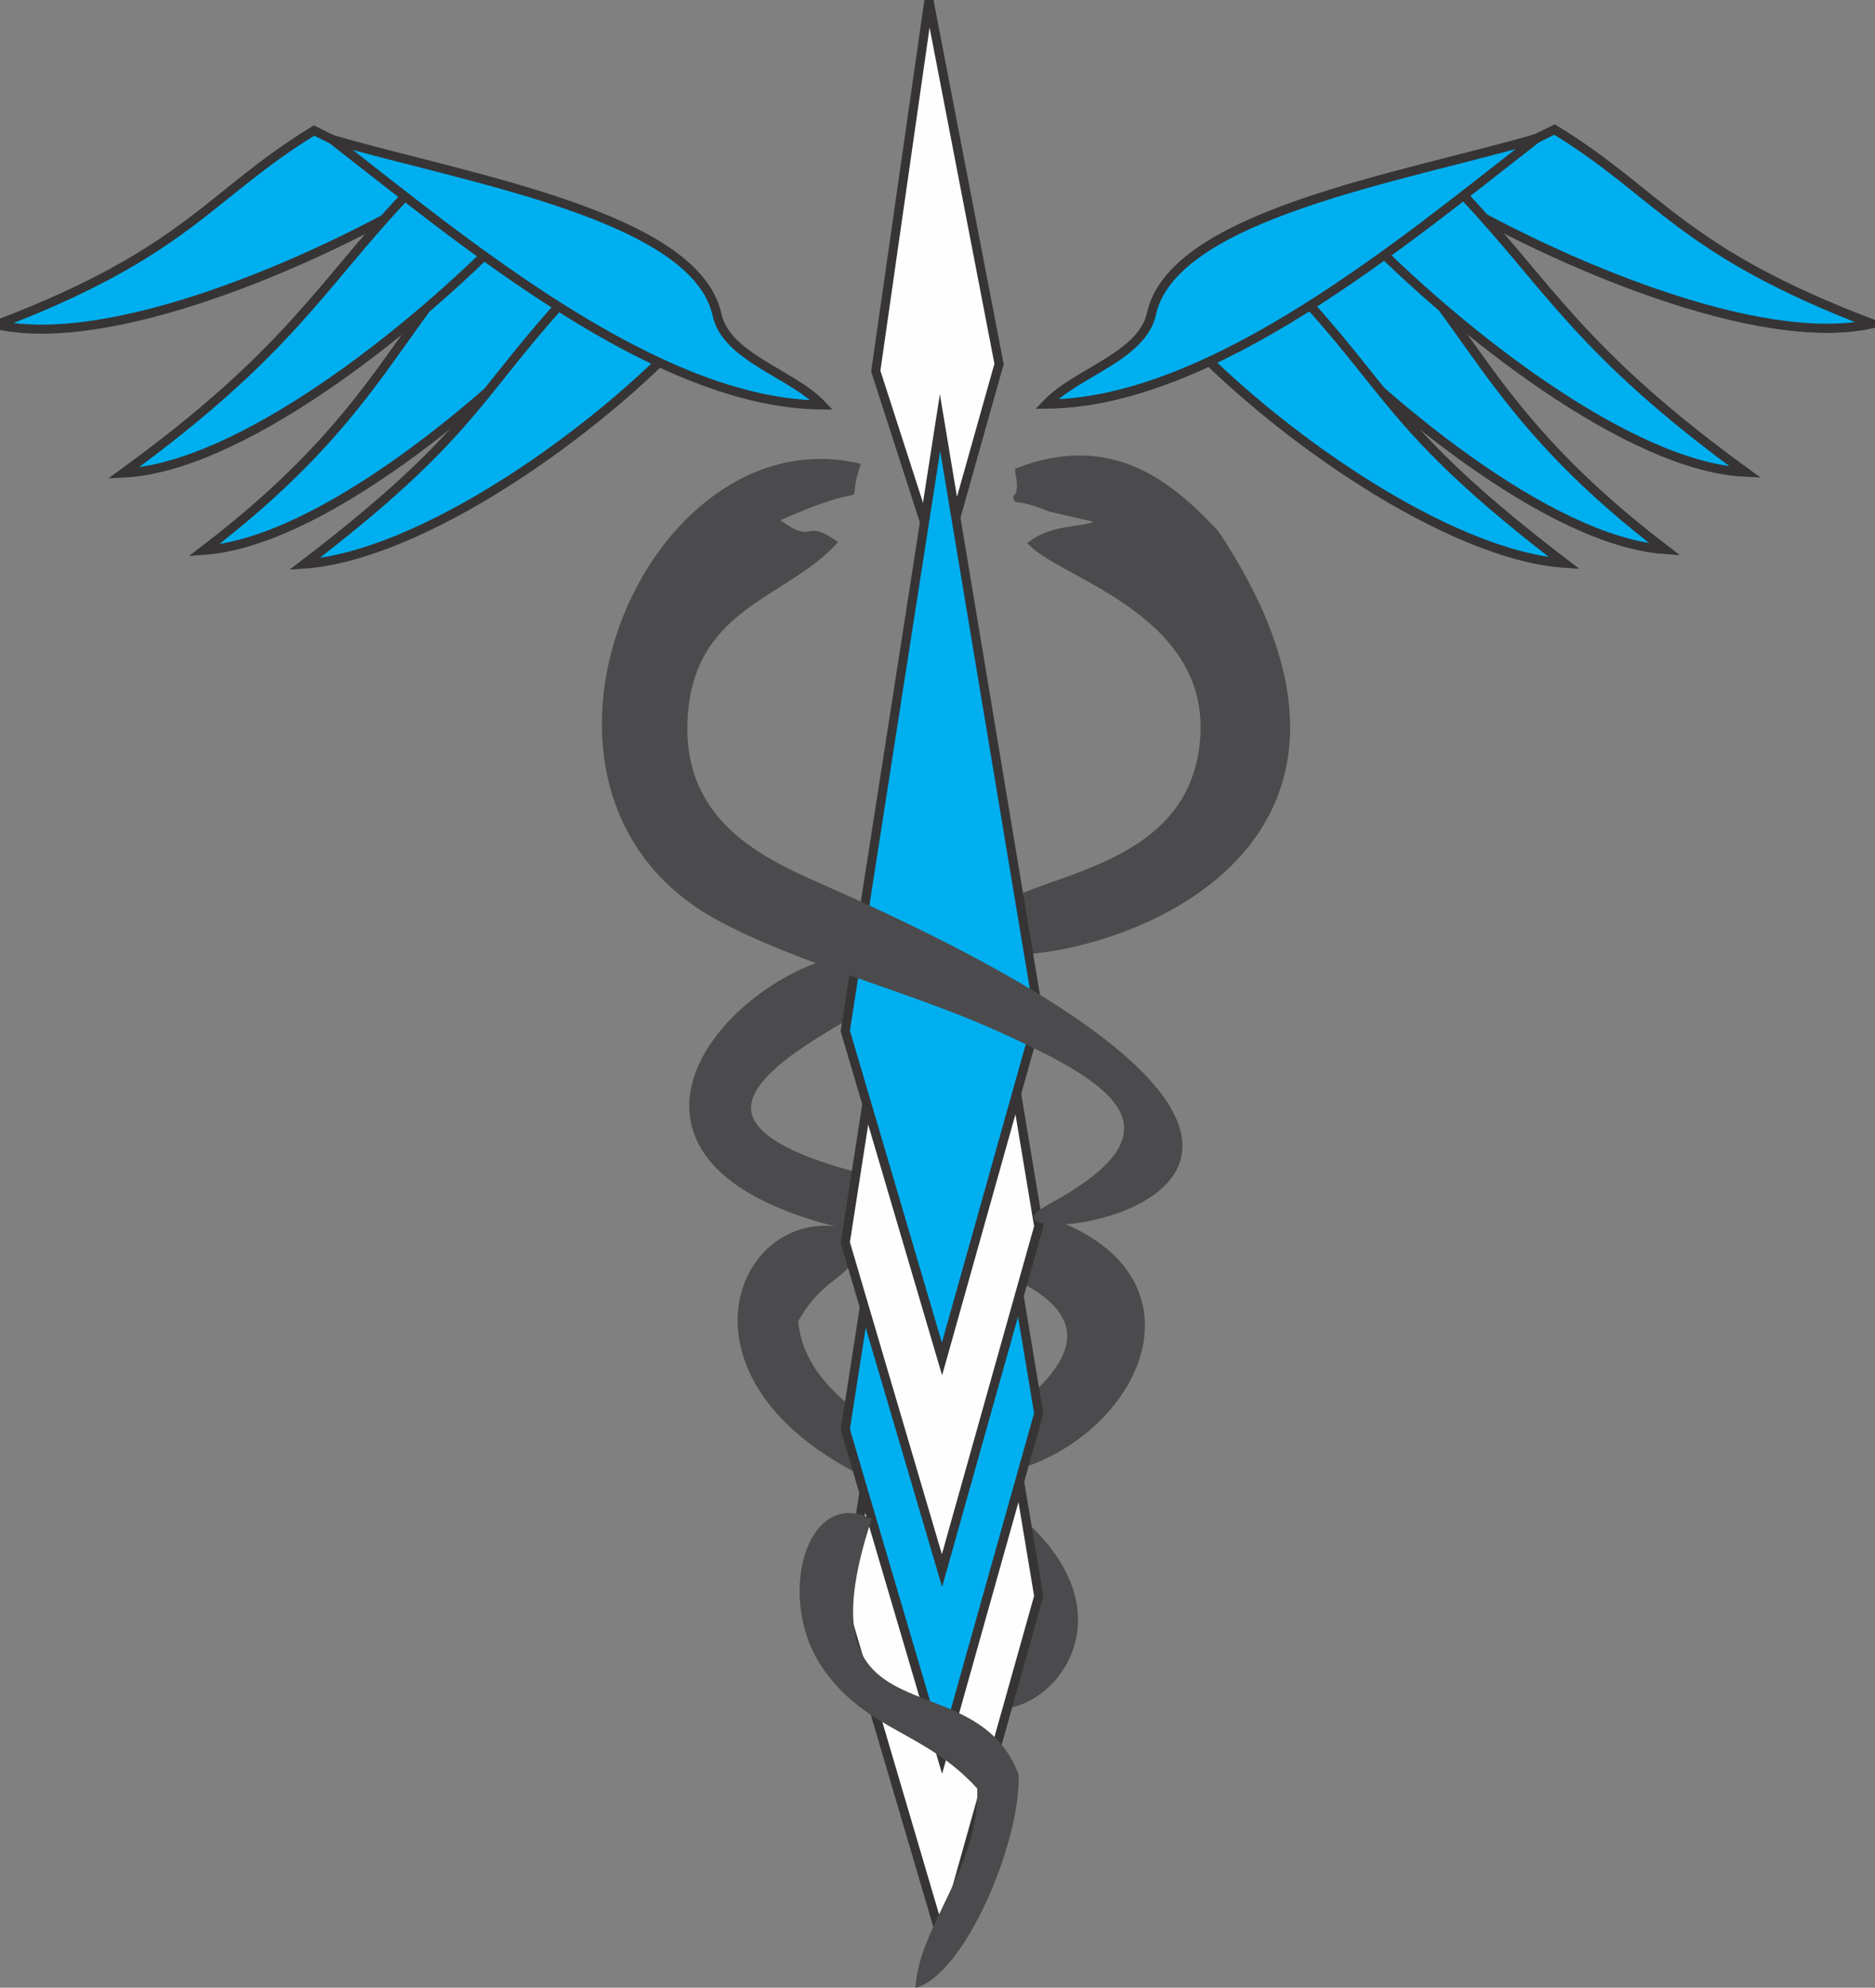 <?xml version="1.0" encoding="UTF-8"?>
<!DOCTYPE svg PUBLIC "-//W3C//DTD SVG 1.1//EN" "http://www.w3.org/Graphics/SVG/1.1/DTD/svg11.dtd">
<!-- Creator: CorelDRAW 2020 (64 Bit) -->
<svg xmlns="http://www.w3.org/2000/svg" xml:space="preserve" width="41.513mm" height="43.997mm" version="1.1" shape-rendering="geometricPrecision" text-rendering="geometricPrecision" image-rendering="optimizeQuality" fill-rule="evenodd" clip-rule="evenodd"
viewBox="0 0 4151.3 4399.7"
 xmlns:xlink="http://www.w3.org/1999/xlink"
 xmlns:xodm="http://www.corel.com/coreldraw/odm/2003">
 <rect x="0" y="0" width="4151.3" height="4399.7" fill="#808080" stroke="none"/>
 <g id="Camada_x0020_1">
  <path fill="#4B4B4D" stroke="#4B4B4D" stroke-width="20" stroke-miterlimit="22.926" d="M2147.3 3260.58c315.89,-12.13 556.88,-397.03 200.46,-545.14 -129.94,-53.99 -259.57,-66.19 -397.23,-97.43 -693.59,-157.37 36.31,-387.05 80.59,-478.8 -235.13,-138.93 -851.83,369.7 -215.77,555.91 195.7,57.29 831.05,138.28 423.9,440.77 -129.84,96.46 -50.65,-11.5 -91.95,124.69z"/>
  <path fill="#4B4B4D" d="M2167.35 3773.25c134.85,63.41 392.55,-204.08 46.29,-451.83 -164.22,-117.51 -429.28,-203.61 -446.37,-397.07 64.12,-111.71 117.06,-82.19 150.38,-190.7 -252.35,-114.39 -465.67,274.81 -49.12,511.6 215.81,122.68 556.12,228.21 360.29,438.41 -77.37,83.05 -33.34,-23.52 -61.47,89.59z"/>
  <path fill="#4B4B4D" stroke="#4B4B4D" stroke-width="20" stroke-miterlimit="22.926" d="M2257.7 1044.17c20.37,98.68 -54.78,28.87 69.78,79.09 1.14,0.47 106.7,24.14 120.43,27.67 -5.55,4.05 -15.11,-0.75 -18.44,7.97 -7.11,18.64 -90.44,8.33 -139.65,44.44 77.94,73.49 425.21,162.2 373.06,466.77 -31.29,182.75 -194.09,244.81 -337.82,294.3 -734.19,260.56 1040.8,236.12 364.46,-782.53 -103.72,-110.79 -230.05,-213.26 -431.82,-137.71z"/>
  <polygon fill="#FEFEFE" stroke="#373435" stroke-width="20" stroke-miterlimit="22.926" points="2211.92,805.57 2056.67,0.52 1938.98,821.39 2082.43,1265.77 "/>
  <polygon fill="#FEFEFE" stroke="#373435" stroke-width="20" stroke-miterlimit="22.926" points="2299.74,3533.09 2081.24,2222.07 1871.48,3568.52 2085.61,4294.86 "/>
  <polygon fill="#00AFEF" stroke="#373435" stroke-width="20" stroke-miterlimit="22.926" points="2299.74,3128.49 2081.24,1817.47 1871.48,3163.93 2085.61,3890.27 "/>
  <polygon fill="#FEFEFE" stroke="#373435" stroke-width="20" stroke-miterlimit="22.926" points="2299.74,2714.7 2081.24,1403.68 1871.48,2750.14 2085.61,3476.48 "/>
  <polygon fill="#00AFEF" stroke="#373435" stroke-width="20" stroke-miterlimit="22.926" points="2299.74,2246.32 2081.24,935.3 1871.48,2281.76 2085.61,3008.1 "/>
  <path fill="#00AFEF" stroke="#373435" stroke-width="20" stroke-miterlimit="22.926" d="M4144.18 716.62c-423.66,-161.18 -468.25,-286.5 -702.36,-429.75l-268.97 132.15c276.76,165.06 722,353.07 971.33,297.6z"/>
  <path fill="#00AFEF" stroke="#373435" stroke-width="20" stroke-miterlimit="22.926" d="M3685.83 1216.15c-360.13,-275.26 -413.48,-461.62 -597.05,-665.66l-249.14 103.53c218.22,237.1 591.4,544.22 846.19,562.13z"/>
  <path fill="#00AFEF" stroke="#373435" stroke-width="20" stroke-miterlimit="22.926" d="M3864.07 1045.12c-366.64,-266.53 -435.1,-412.86 -623.52,-612.44l-235.93 70.78c223.86,231.79 604.3,529.87 859.45,541.66z"/>
  <path fill="#00AFEF" stroke="#373435" stroke-width="20" stroke-miterlimit="22.926" d="M3463.36 1246.52c-360.13,-275.25 -379.56,-366.74 -563.13,-570.78l-295.47 50c218.22,237.1 603.81,502.88 858.6,520.78z"/>
  <path fill="#00AFEF" stroke="#373435" stroke-width="20" stroke-miterlimit="22.926" d="M3401.66 306.61c-300.28,87.21 -804.25,169.11 -852.18,388.09 -20.67,94.46 -166.14,129.98 -232.16,199.63 365.7,-2.47 792.58,-360.42 1084.34,-587.72z"/>
  <path fill="#00AFEF" stroke="#373435" stroke-width="20" stroke-miterlimit="22.926" d="M4144.18 716.62c-423.66,-161.18 -468.25,-286.5 -702.36,-429.75l-268.97 132.15c276.76,165.06 722,353.07 971.33,297.6z"/>
  <path fill="#00AFEF" stroke="#373435" stroke-width="20" stroke-miterlimit="22.926" d="M3685.83 1216.15c-360.13,-275.26 -413.48,-461.62 -597.05,-665.66l-249.14 103.53c218.22,237.1 591.4,544.22 846.19,562.13z"/>
  <path fill="#00AFEF" stroke="#373435" stroke-width="20" stroke-miterlimit="22.926" d="M3864.07 1045.12c-366.64,-266.53 -435.1,-412.86 -623.52,-612.44l-235.93 70.78c223.86,231.79 604.3,529.87 859.45,541.66z"/>
  <path fill="#00AFEF" stroke="#373435" stroke-width="20" stroke-miterlimit="22.926" d="M3463.36 1246.52c-360.13,-275.25 -379.56,-366.74 -563.13,-570.78l-295.47 50c218.22,237.1 603.81,502.88 858.6,520.78z"/>
  <path fill="#00AFEF" stroke="#373435" stroke-width="20" stroke-miterlimit="22.926" d="M3401.66 306.61c-300.28,87.21 -804.25,169.11 -852.18,388.09 -20.67,94.46 -166.14,129.98 -232.16,199.63 365.7,-2.47 792.58,-360.42 1084.34,-587.72z"/>
  <path fill="#00AFEF" stroke="#373435" stroke-width="20" stroke-miterlimit="22.926" d="M-7.15 718.72c423.66,-161.18 468.25,-286.5 702.36,-429.75l268.97 132.15c-276.76,165.06 -722,353.07 -971.33,297.6z"/>
  <path fill="#00AFEF" stroke="#373435" stroke-width="20" stroke-miterlimit="22.926" d="M451.2 1218.25c360.13,-275.26 413.48,-461.62 597.05,-665.66l249.14 103.53c-218.22,237.1 -591.4,544.22 -846.19,562.13z"/>
  <path fill="#00AFEF" stroke="#373435" stroke-width="20" stroke-miterlimit="22.926" d="M272.96 1047.22c366.64,-266.53 435.1,-412.86 623.52,-612.44l235.93 70.78c-223.86,231.79 -604.3,529.87 -859.45,541.66z"/>
  <path fill="#00AFEF" stroke="#373435" stroke-width="20" stroke-miterlimit="22.926" d="M673.67 1248.62c360.13,-275.25 379.56,-366.74 563.13,-570.78l295.47 50c-218.22,237.1 -603.81,502.88 -858.6,520.78z"/>
  <path fill="#00AFEF" stroke="#373435" stroke-width="20" stroke-miterlimit="22.926" d="M735.37 308.71c300.28,87.21 804.25,169.11 852.18,388.09 20.67,94.46 166.14,129.98 232.16,199.63 -365.7,-2.47 -792.58,-360.42 -1084.34,-587.72z"/>
  <path fill="#4B4B4D" d="M2163.68 3958.94c4.62,176.27 -128.87,303.3 -136.97,441.29 109.05,-28.82 233.53,-322.55 228.49,-472.45 -99.58,-263.65 -493.09,-56.31 -325.32,-565.72 -145.71,-73.34 -215.04,179.43 -106.62,333.05 96.8,137.12 225.47,136.87 340.42,263.83z"/>
  <path fill="#4B4B4D" d="M1819.56 1956.9c-135.44,-59.58 -318.63,-144.77 -295.86,-383.99 22.06,-231.73 223.72,-250.67 331.82,-373.08 -77.57,-55.4 -50.8,8.29 -127.53,-48.29 226.54,-101.73 136.79,-5.47 178.02,-124.79 -476.74,-116.32 -839.63,727.59 -317.12,1010.27 180.16,97.46 421.53,156.04 616.88,244.13 250.15,112.8 422.5,214.1 128.35,377.72 -5.97,3.32 -23.31,13.19 -28.97,16.95 -169.85,113.21 1079.82,-30.12 -485.59,-718.92z"/>
 </g>
</svg>
